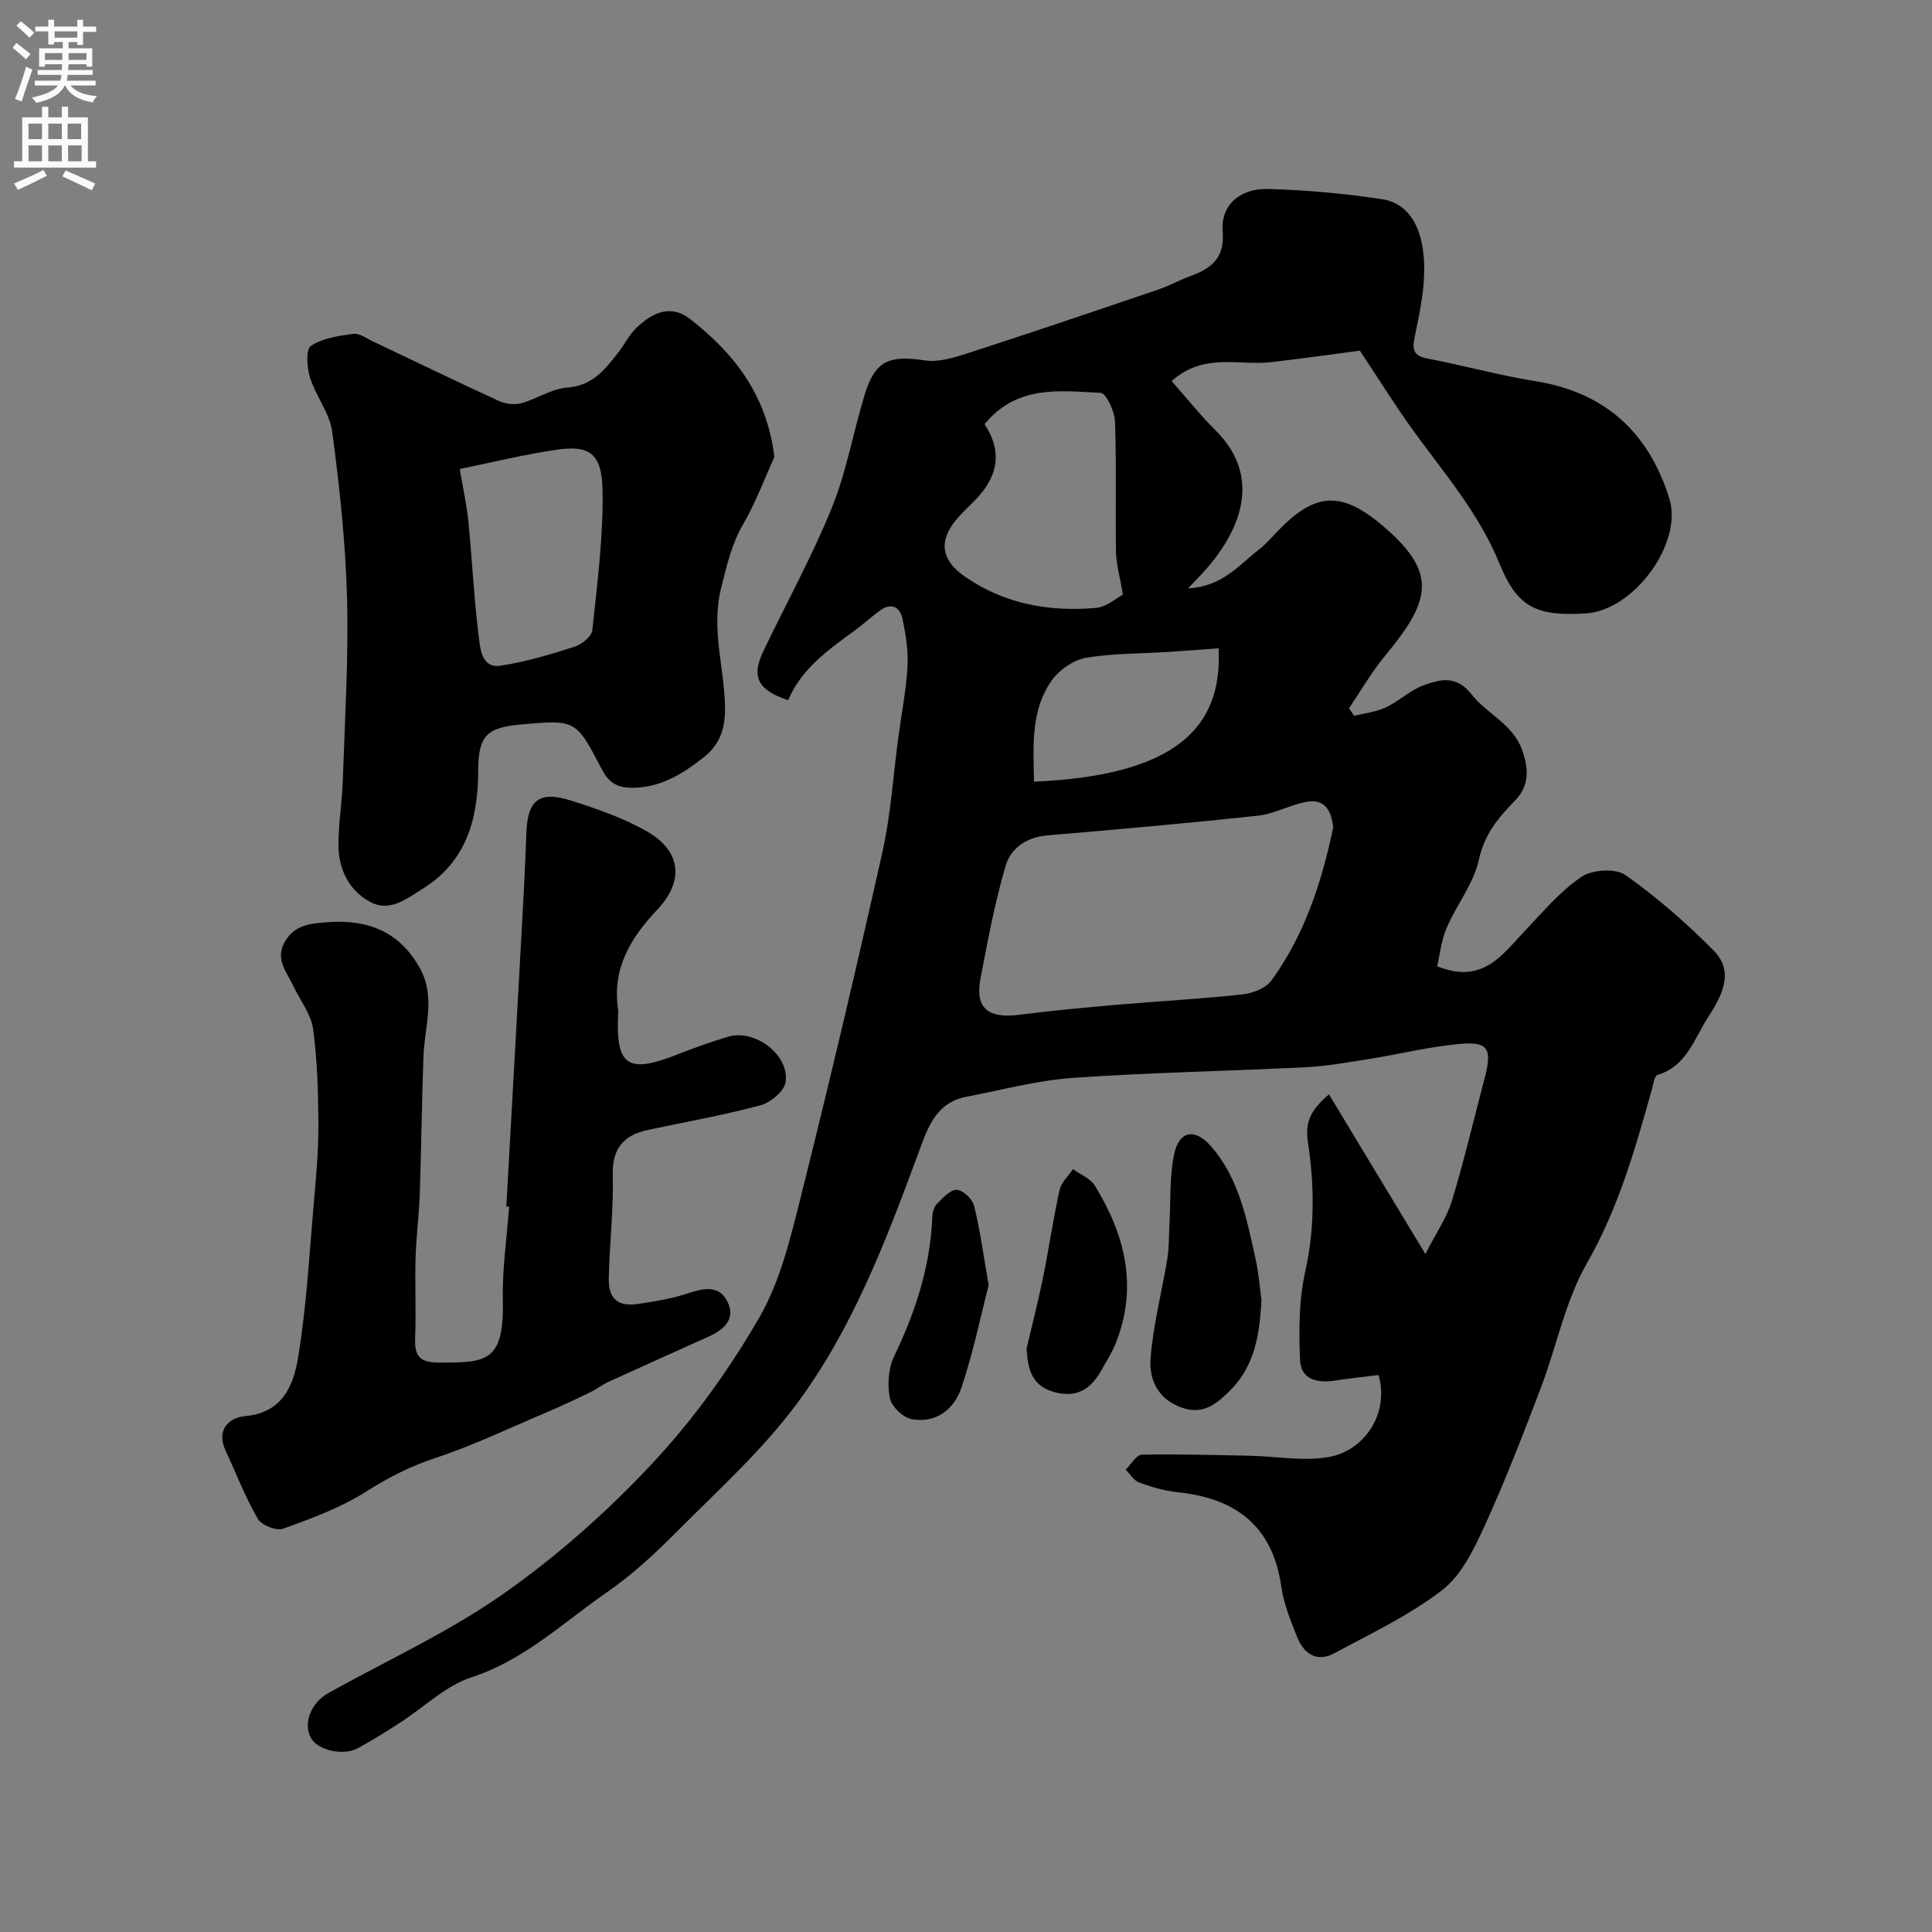 <svg enable-background="new 0 0 400 400" viewBox="0 0 400 400" xmlns="http://www.w3.org/2000/svg"><rect x="0" y="0" width="400" height="400" fill="#808080" stroke="none"/><g fill="#000001"><path d="m285.42 284.68c-3.09.39-6 .68-8.89 1.14-3.68.58-7.2-.1-7.37-4.26-.25-6.08-.25-12.38 1.07-18.27 2.02-9.03 1.9-17.99.55-26.9-.66-4.32.82-6.76 4.37-9.81 6.4 10.6 12.71 21.03 19.96 33.05 2.27-4.45 4.46-7.58 5.51-11.05 2.54-8.37 4.53-16.91 6.76-25.37 1.6-6.05.76-7.62-5.16-7.08-6.31.57-12.53 2.13-18.81 3.13-4.36.69-8.73 1.48-13.13 1.7-16.03.81-32.09 1.08-48.1 2.2-7.44.52-14.77 2.51-22.14 3.92-6.4 1.23-8.07 6.71-9.92 11.71-6.73 18.22-13.67 36.47-25.34 52.1-7.03 9.41-15.93 17.47-24.27 25.85-4.63 4.66-9.5 9.24-14.89 12.95-9.04 6.24-17.04 14.01-27.99 17.57-5.37 1.75-9.84 6.21-14.76 9.37-2.88 1.85-5.78 3.7-8.8 5.32-3.1 1.65-8.27.4-9.67-2.09-1.71-3.05-.05-7.32 3.66-9.38 12.13-6.75 24.9-12.58 36.19-20.52 11.12-7.81 21.52-17.03 30.8-26.97 8.48-9.07 15.92-19.42 22.14-30.18 4.38-7.58 6.51-16.65 8.68-25.3 5.92-23.63 11.51-47.35 16.83-71.12 1.74-7.79 2.23-15.87 3.3-23.81.65-4.85 1.61-9.68 1.89-14.56.19-3.23-.36-6.56-1-9.76-.49-2.44-2.17-3.63-4.6-1.92-1.87 1.32-3.55 2.92-5.41 4.27-5.5 3.99-11.02 7.94-13.7 14.36-6.35-2.12-7.66-4.87-5.14-10.14 4.74-9.91 10.06-19.57 14.19-29.72 3.04-7.48 4.41-15.63 6.79-23.4 2.16-7.04 5.04-8.21 12.46-7.09 2.86.43 6.1-.58 8.98-1.52 13.15-4.26 26.25-8.7 39.34-13.15 2.3-.78 4.46-2 6.75-2.83 4.36-1.58 7.05-3.8 6.59-9.25-.44-5.3 3.51-8.93 9.44-8.75 7.88.24 15.78.94 23.57 2.12 5.78.88 8.86 6.35 8.72 15.08-.07 4.52-1.08 9.07-1.99 13.53-.52 2.54-.23 3.82 2.62 4.37 7.49 1.44 14.88 3.49 22.41 4.7 14.42 2.32 23.4 10.58 27.7 24.27 2.9 9.21-7.28 23.18-17.27 23.81-10.14.63-14.16-1.14-17.9-10.33-4.28-10.52-11.58-18.85-18.06-27.83-3.45-4.78-6.56-9.81-10.83-16.24-4.84.63-11.59 1.6-18.37 2.38-6.7.77-14-2.04-20.6 3.92 3.07 3.47 5.91 7.05 9.13 10.25 8.51 8.46 6.49 18.63-1.45 28.06-1.13 1.34-2.38 2.57-4.28 4.61 7.1-.38 10.54-4.83 14.65-8.03 1.7-1.32 3.09-3.03 4.63-4.56 7.57-7.57 13.04-7.42 21.77.27 10.85 9.54 8.85 15.24-.41 26.46-2.74 3.32-4.9 7.11-7.33 10.69.36.52.71 1.03 1.07 1.55 2.18-.55 4.51-.78 6.51-1.72 2.79-1.31 5.15-3.65 8.01-4.65 3.39-1.19 6.65-2.1 9.88 2.03 3.08 3.95 8.39 5.99 10.34 11.31 1.42 3.89 1.57 7.49-1.39 10.53-3.46 3.55-6.37 6.98-7.52 12.28-1.08 4.96-4.62 9.34-6.68 14.15-1.12 2.6-1.41 5.56-1.96 7.92 9.43 3.83 13.46-2.38 18.18-7.34 3.72-3.91 7.28-8.18 11.67-11.16 2.21-1.5 7.06-1.83 9.1-.4 6.54 4.61 12.65 9.95 18.29 15.65 4.49 4.54 1.54 9.6-1.2 13.88-2.84 4.42-4.41 10.08-10.42 11.87-.64.19-.88 1.94-1.17 3-3.46 12.36-6.91 24.56-13.43 35.95-4.53 7.91-6.31 17.36-9.62 26.02-3.66 9.58-7.35 19.16-11.61 28.48-2.2 4.8-4.79 10.17-8.77 13.23-6.82 5.24-14.8 9.02-22.45 13.12-3.43 1.84-6.14.06-7.48-3.24-1.4-3.44-2.84-7-3.36-10.63-1.79-12.53-9.4-18.27-21.39-19.52-2.72-.28-5.43-1.07-8.01-2.01-1.12-.4-1.9-1.76-2.83-2.68 1.12-1.08 2.21-3.06 3.35-3.09 7.47-.16 14.95.07 22.42.22 5.47.11 11.11 1.21 16.38.24 7.21-1.32 12.51-8.87 10.22-16.96zm-9.39-113.38c-.38-3.31-1.62-6.11-5.83-5.24-3.31.68-6.45 2.46-9.77 2.82-14.52 1.56-29.07 2.85-43.62 4.08-4.31.36-7.55 2.68-8.61 6.31-2.24 7.61-3.69 15.45-5.19 23.26-1.19 6.19 1.5 8.41 8.12 7.56 6.67-.86 13.37-1.48 20.07-2.06 8.68-.75 17.4-1.21 26.06-2.15 2.12-.23 4.85-1.31 6.01-2.92 6.81-9.4 10.36-20.21 12.76-31.66zm-72.19-83.48c3.58 5.38 2.88 10.3-1.16 14.87-1.43 1.62-3.09 3.03-4.5 4.67-3.96 4.6-3.35 8.61 1.6 12.03 8.22 5.67 17.45 7.32 27.13 6.47 2.24-.2 4.33-2.11 5.57-2.75-.64-3.85-1.39-6.37-1.43-8.9-.15-8.99.13-17.98-.2-26.96-.08-2.09-1.83-5.86-2.95-5.91-8.4-.4-17.29-1.75-24.06 6.48zm10.24 74.02c29.11-1.27 39.09-11.04 38.22-27.61-3.58.26-7.15.53-10.72.76-5.58.36-11.24.26-16.72 1.2-2.54.44-5.41 2.38-6.96 4.49-4.52 6.19-3.97 13.53-3.82 21.16z"/><path d="m104.83 249.78c1.06-18.96 2.13-37.93 3.17-56.89.37-6.76.74-13.53.97-20.3.24-6.95 2.63-8.96 9.31-6.82 5.37 1.71 10.82 3.59 15.67 6.37 7.11 4.07 7.73 10.28 2.12 16.21-5.54 5.86-9.4 12.24-8.09 20.71.05.33.02.67 0 1-.51 10.65 2.01 12.31 12.28 8.25 3.47-1.37 6.99-2.64 10.57-3.68 5.53-1.62 12.69 3.85 11.81 9.45-.29 1.86-3.11 4.2-5.19 4.76-7.66 2.05-15.5 3.44-23.27 5.09-5.03 1.07-7.45 3.79-7.31 9.33.17 7.09-.66 14.19-.83 21.29-.11 4.39 1.87 6.05 6.18 5.4 3.38-.51 6.8-1.06 10.03-2.12s6.47-1.92 8.29 1.53c1.88 3.56-.51 5.86-3.7 7.31-6.94 3.14-13.9 6.24-20.82 9.4-1.33.61-2.5 1.55-3.81 2.18-3.04 1.47-6.1 2.91-9.21 4.23-7.59 3.22-15.08 6.81-22.89 9.39-5.19 1.71-9.73 4.05-14.32 6.96-5.25 3.33-11.27 5.53-17.16 7.67-1.39.5-4.49-.71-5.25-2.03-2.6-4.5-4.48-9.41-6.68-14.14-2-4.32.7-6.84 4.06-7.14 7.86-.7 10.04-6.51 10.98-12.26 1.72-10.51 2.3-21.22 3.23-31.85.48-5.42.98-10.87.95-16.3-.03-6.6-.22-13.25-1.1-19.77-.41-3.03-2.64-5.8-4-8.7-1.4-2.99-4.01-5.76-1.78-9.46 2.08-3.46 5.36-3.67 8.98-3.93 8.39-.6 14.87 2.15 18.97 9.64 3.24 5.91.9 12.08.68 18.16-.34 9.48-.44 18.98-.76 28.46-.15 4.44-.75 8.86-.87 13.29-.16 5.52.12 11.04-.09 16.56-.14 3.53.8 5.06 4.7 5.07 10.04.04 13.75.01 13.46-13.01-.14-6.41.83-12.84 1.3-19.27-.2-.01-.39-.03-.58-.04z"/><path d="m160.33 94.61c-2.1 4.62-3.87 9.44-6.41 13.81-2.44 4.2-3.4 8.5-4.58 13.16-2.25 8.87.76 16.88.77 25.26.01 4.2-1.2 7.42-4.4 9.94-4.43 3.48-9.02 6.38-15.05 6.32-3.13-.03-4.74-1.28-6.11-3.92-5.32-10.24-5.39-10.2-16.83-9.17-7.02.63-8.69 2.44-8.71 9.52-.03 9.97-2.39 18.83-11.53 24.5-3.28 2.04-6.76 4.82-10.67 2.79-4.49-2.34-6.73-6.77-6.74-11.85-.01-4.43.75-8.86.9-13.3.42-12.62 1.21-25.26.88-37.86-.3-11.48-1.55-22.97-3.06-34.37-.51-3.88-3.39-7.4-4.6-11.26-.65-2.07-.91-5.82.18-6.56 2.4-1.63 5.73-2.08 8.76-2.5 1.26-.17 2.72.92 4.04 1.55 8.72 4.13 17.39 8.34 26.16 12.36 1.34.61 3.19.83 4.59.45 3.24-.88 6.29-3.01 9.51-3.24 5.24-.36 7.82-3.74 10.56-7.23 1.31-1.67 2.26-3.68 3.76-5.12 3.24-3.11 7.09-5.03 11.2-1.79 9.04 7.08 15.81 15.65 17.38 28.51zm-65.14 2.49c.69 4.12 1.44 7.46 1.78 10.84.79 8.01 1.17 16.07 2.17 24.05.3 2.39.64 6.37 4.36 5.84 5.26-.75 10.43-2.34 15.51-3.95 1.47-.47 3.49-2.14 3.63-3.43 1.01-9.64 2.29-19.34 2.11-29-.14-7.56-2.71-9.31-9.4-8.35-6.74.96-13.37 2.62-20.16 4z"/><path d="m261.17 269.15c-.38 7.42-1.47 13.7-6.48 18.72-3.08 3.09-6 5.34-10.8 3.26-4.56-1.97-5.96-5.99-5.68-9.81.5-6.93 2.34-13.76 3.46-20.66.4-2.44.32-4.96.46-7.45.27-4.74-.01-9.59.95-14.19 1.04-4.93 4.28-5.55 7.66-1.68 5.79 6.63 7.39 15.07 9.21 23.32.68 3.02.9 6.15 1.22 8.49z"/><path d="m212.54 279.23c1.14-4.89 2.4-9.76 3.4-14.69 1.23-6.04 2.1-12.15 3.43-18.16.35-1.57 1.82-2.89 2.77-4.32 1.53 1.11 3.6 1.9 4.52 3.39 6.27 10.19 9 20.98 4.34 32.65-.77 1.93-1.92 3.72-2.94 5.54-2.08 3.72-4.84 5.79-9.46 4.66-4.97-1.21-5.78-4.7-6.06-9.07z"/><path d="m204.69 266.08c-1.62 6.27-3.18 13.91-5.64 21.24-1.49 4.46-5.28 7.45-10.35 6.49-1.77-.34-4.14-2.62-4.47-4.36-.53-2.75-.32-6.14.88-8.63 4.44-9.19 7.51-18.66 7.92-28.91.04-.92.35-2.07.97-2.69 1.21-1.2 2.75-2.93 4.09-2.88 1.28.05 3.24 1.9 3.58 3.29 1.23 4.89 1.88 9.92 3.02 16.45z"/></g><path d="m2.6 9.9.8-1c.9.7 1.9 1.4 2.9 2.3l-.9 1.1c-1.1-1-2-1.8-2.8-2.4zm.5 10.6c.9-2.1 1.6-4.3 2.3-6.7.4.2.8.4 1.3.6-.7 2.1-1.5 4.3-2.2 6.6zm.3-15.2.9-.9c1 .8 2 1.6 2.8 2.4l-1 1c-.9-.9-1.8-1.7-2.7-2.5zm12.6-1.2h1.2v1.4h2.7v1.1h-2.7v2.7h-1.2v-.6h-1.8v1.3h4.9v3.8h-1.2v-.5h-3.7c0 .4-.1.9-.1 1.2h5.1v1h-5.2c0 .5-.1.9-.2 1.2h6v1h-5.2c1.1 1.3 2.9 2 5.5 2.2-.4.4-.7.8-.9 1.3-2.9-.5-4.8-1.6-5.7-3.5h-.1c-.8 1.7-2.7 2.9-5.9 3.6-.2-.4-.6-.8-.9-1.1 2.8-.6 4.6-1.4 5.4-2.5h-4.8v-1h5.3c.1-.3.2-.7.2-1.2h-4.9v-1h5c0-.4 0-.8.1-1.2h-3.6v.5h-1.2v-3.8h4.9v-1.3h-1.8v.5h-1.2v-2.7h-2.7v-1h2.7v-1.4h1.2v1.4h4.8zm-6.7 8.3h3.6c0-.4 0-.9 0-1.4h-3.6zm1.9-4.6h4.8v-1.3h-4.7v1.3zm6.7 3.2h-3.7v1.4h3.7v-2.4z" fill="#fafafb"/><path d="m8.7 22.1h1.3v2.2h2.8v-2.2h1.3v2.2h4.1v9.1h1.7v1.3h-17v-1.3h1.7v-9.1h4.1zm.3 13.1.7 1.2c-1.8.9-3.8 1.9-6 2.9-.2-.4-.5-.8-.8-1.3 2.3-1 4.4-1.9 6.1-2.8zm-3.1-6.4h2.8v-3.2h-2.8zm0 4.6h2.8v-3.3h-2.8zm4.1-4.6h2.8v-3.2h-2.8zm0 4.6h2.8v-3.3h-2.8zm3.6 1.9c2.1.9 4.1 1.8 6.1 2.7l-.7 1.4c-2.2-1.1-4.2-2-6.1-2.9zm3.2-9.7h-2.8v3.2h2.8zm-2.7 7.8h2.8v-3.3h-2.8z" fill="#fafafb"/></svg>